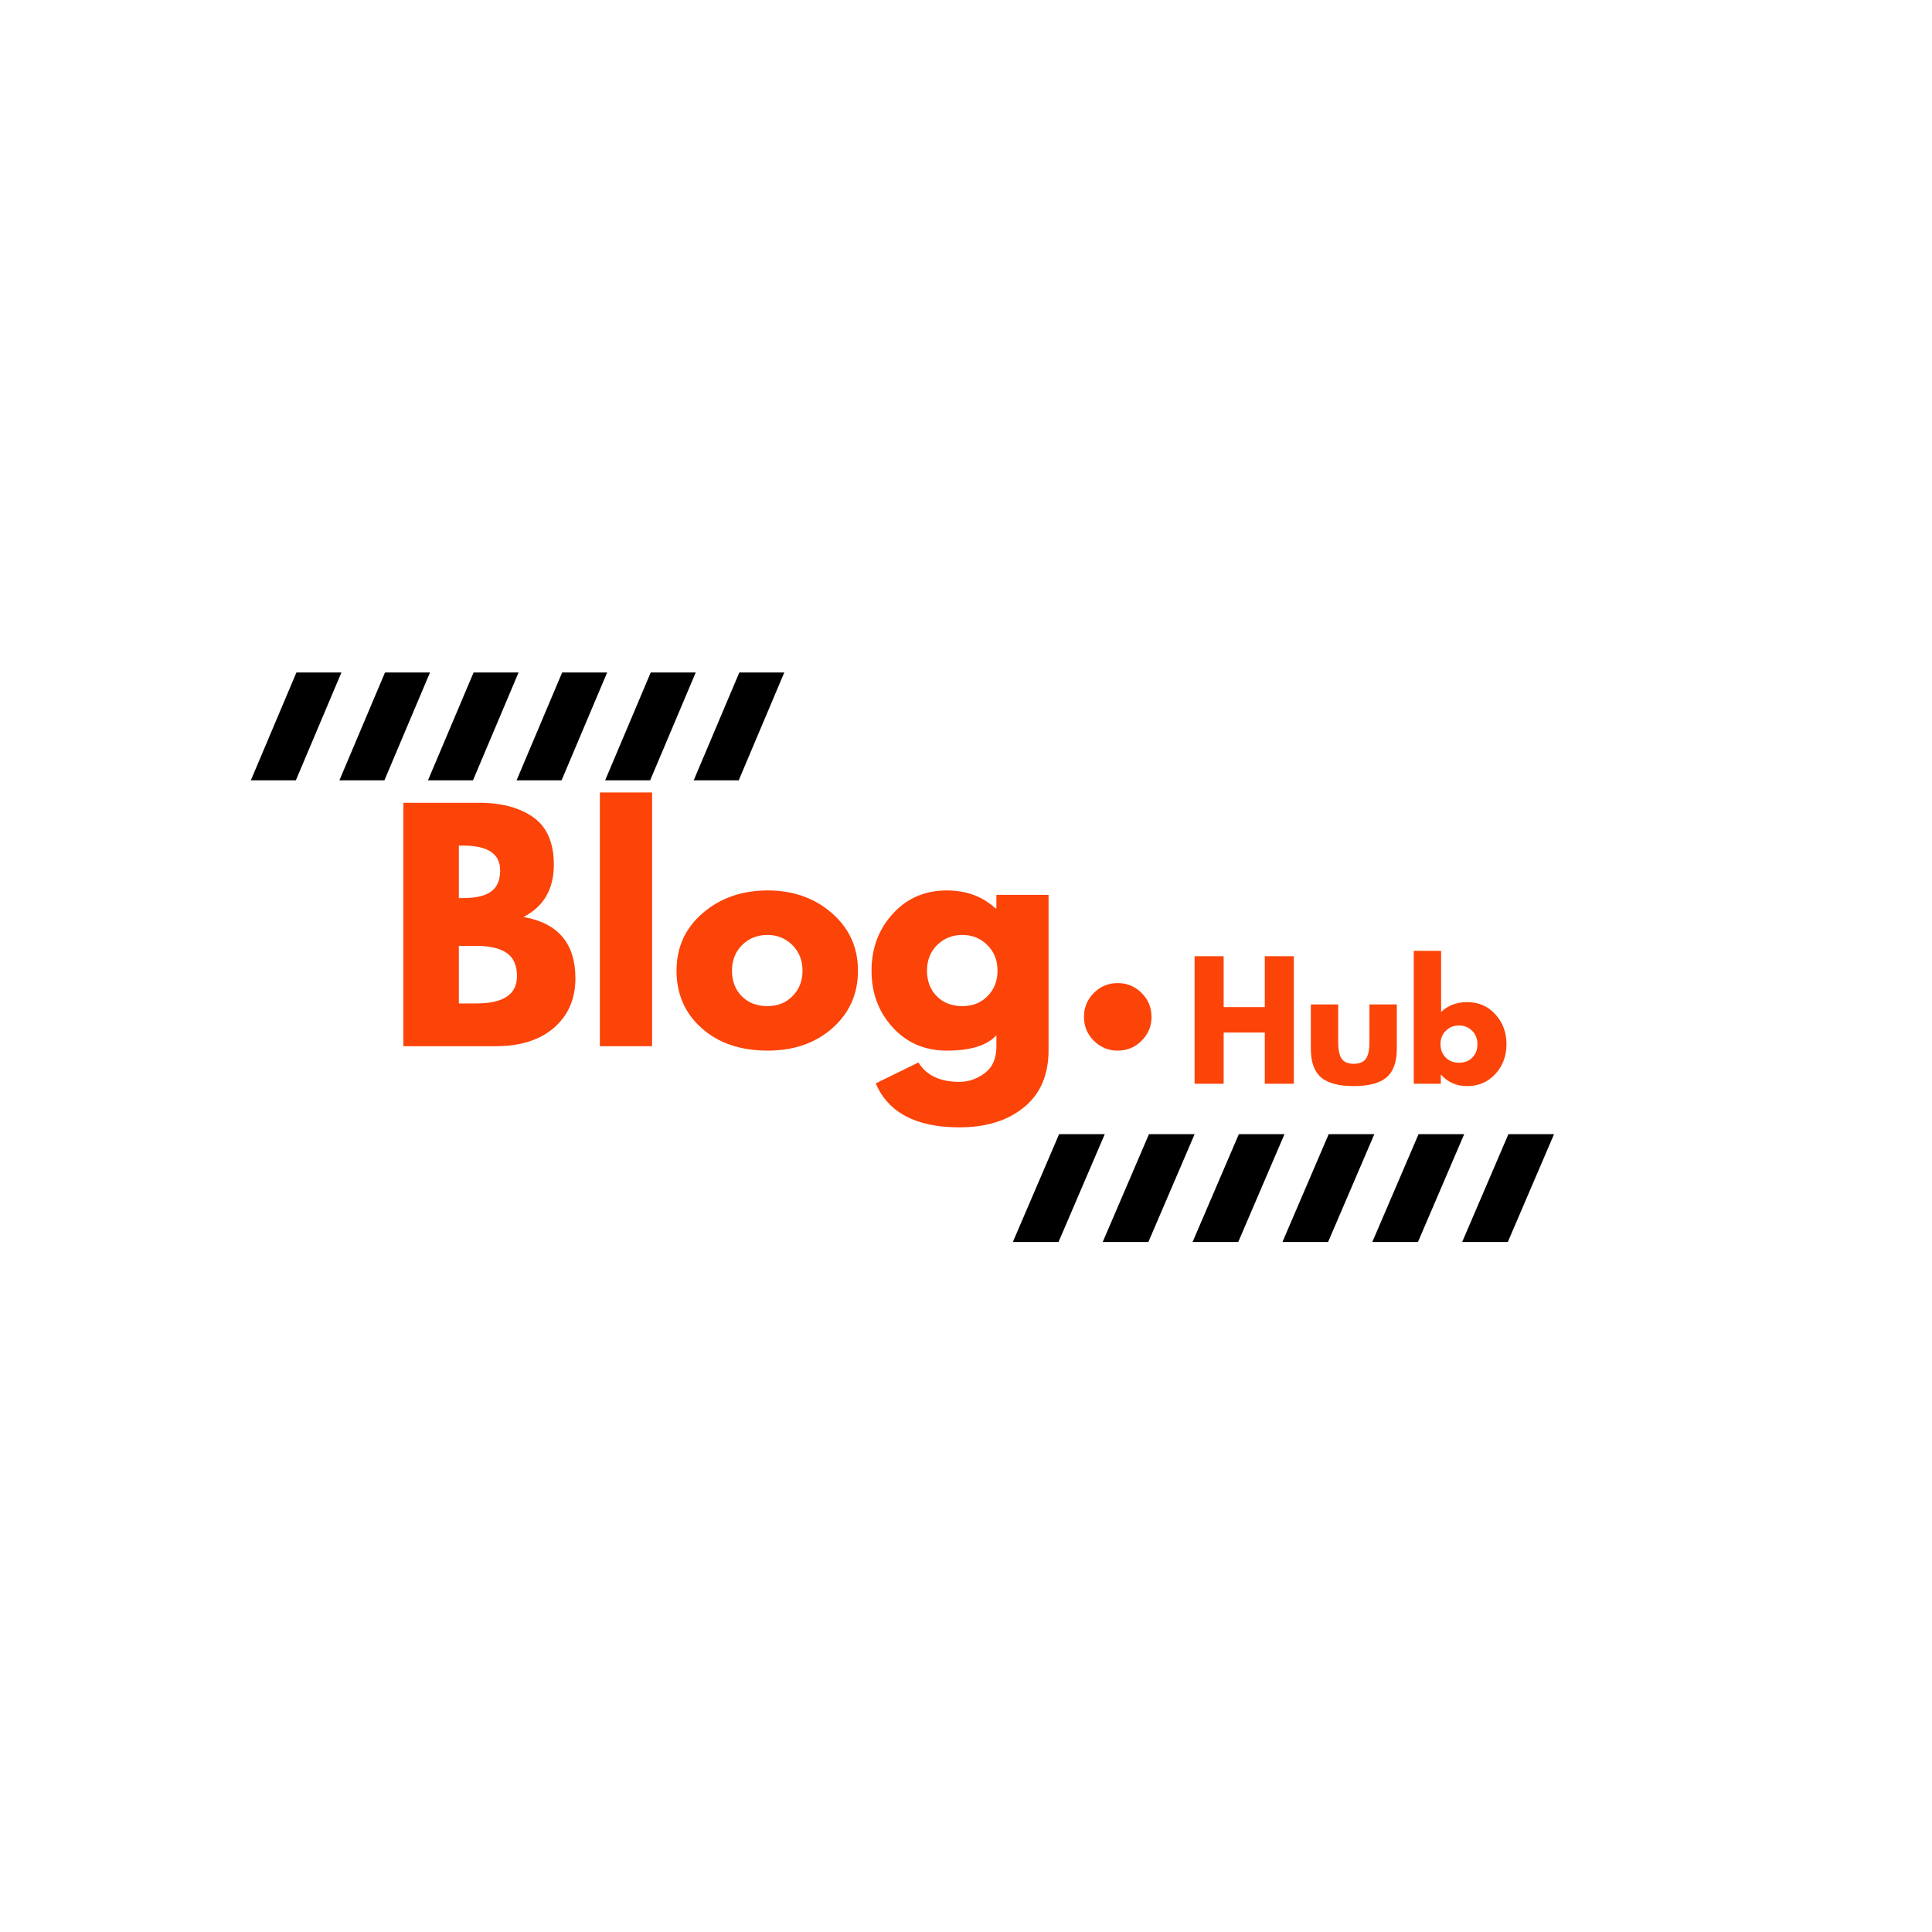 <svg xmlns="http://www.w3.org/2000/svg" xmlns:xlink="http://www.w3.org/1999/xlink" width="500" zoomAndPan="magnify" viewBox="0 0 375 375" height="500" preserveAspectRatio="xMidYMid meet" version="1.0"><defs><g/><clipPath id="254b1b36f7"><path d="M 196.559 220.105 L 215 220.105 L 215 241.105 L 196.559 241.105 Z M 196.559 220.105 " clip-rule="nonzero"/></clipPath><clipPath id="3ea6e83627"><path d="M 214 220.105 L 232 220.105 L 232 241.105 L 214 241.105 Z M 214 220.105 " clip-rule="nonzero"/></clipPath><clipPath id="7272dafd06"><path d="M 231 220.105 L 250 220.105 L 250 241.105 L 231 241.105 Z M 231 220.105 " clip-rule="nonzero"/></clipPath><clipPath id="d23e2f8a7a"><path d="M 248 220.105 L 267 220.105 L 267 241.105 L 248 241.105 Z M 248 220.105 " clip-rule="nonzero"/></clipPath><clipPath id="ed841d7fbe"><path d="M 266 220.105 L 285 220.105 L 285 241.105 L 266 241.105 Z M 266 220.105 " clip-rule="nonzero"/></clipPath><clipPath id="58e7819804"><path d="M 283 220.105 L 301.559 220.105 L 301.559 241.105 L 283 241.105 Z M 283 220.105 " clip-rule="nonzero"/></clipPath><clipPath id="e6ca38244f"><path d="M 48.652 130.496 L 67 130.496 L 67 151.496 L 48.652 151.496 Z M 48.652 130.496 " clip-rule="nonzero"/></clipPath><clipPath id="c483489940"><path d="M 65 130.496 L 84 130.496 L 84 151.496 L 65 151.496 Z M 65 130.496 " clip-rule="nonzero"/></clipPath><clipPath id="146b9622a5"><path d="M 83 130.496 L 101 130.496 L 101 151.496 L 83 151.496 Z M 83 130.496 " clip-rule="nonzero"/></clipPath><clipPath id="523b88af51"><path d="M 100 130.496 L 118 130.496 L 118 151.496 L 100 151.496 Z M 100 130.496 " clip-rule="nonzero"/></clipPath><clipPath id="8835eb8b1c"><path d="M 117 130.496 L 136 130.496 L 136 151.496 L 117 151.496 Z M 117 130.496 " clip-rule="nonzero"/></clipPath><clipPath id="ceebbb1b01"><path d="M 134 130.496 L 152.152 130.496 L 152.152 151.496 L 134 151.496 Z M 134 130.496 " clip-rule="nonzero"/></clipPath></defs><g fill="#fc4308" fill-opacity="1"><g transform="translate(74.859, 203.066)"><g><path d="M 3.438 -47.25 L 18.094 -47.25 C 22.52 -47.25 26.051 -46.301 28.688 -44.406 C 31.32 -42.52 32.641 -39.457 32.641 -35.219 C 32.641 -30.488 30.676 -27.109 26.75 -25.078 C 33.469 -23.898 36.828 -19.93 36.828 -13.172 C 36.828 -9.203 35.453 -6.016 32.703 -3.609 C 29.953 -1.203 26.172 0 21.359 0 L 3.438 0 Z M 14.203 -28.75 L 15.062 -28.75 C 17.469 -28.75 19.258 -29.164 20.438 -30 C 21.625 -30.844 22.219 -32.219 22.219 -34.125 C 22.219 -37.332 19.832 -38.938 15.062 -38.938 L 14.203 -38.938 Z M 14.203 -8.297 L 17.578 -8.297 C 22.848 -8.297 25.484 -10.055 25.484 -13.578 C 25.484 -15.672 24.82 -17.176 23.5 -18.094 C 22.188 -19.008 20.211 -19.469 17.578 -19.469 L 14.203 -19.469 Z M 14.203 -8.297 "/></g></g></g><g fill="#fc4308" fill-opacity="1"><g transform="translate(112.995, 203.066)"><g><path d="M 3.438 0 L 3.438 -49.25 L 13.578 -49.25 L 13.578 0 Z M 3.438 0 "/></g></g></g><g fill="#fc4308" fill-opacity="1"><g transform="translate(130.002, 203.066)"><g><path d="M 6.203 -3.484 C 2.941 -6.391 1.312 -10.113 1.312 -14.656 C 1.312 -19.195 3.008 -22.926 6.406 -25.844 C 9.812 -28.77 14.016 -30.234 19.016 -30.234 C 23.941 -30.234 28.094 -28.766 31.469 -25.828 C 34.844 -22.891 36.531 -19.164 36.531 -14.656 C 36.531 -10.156 34.879 -6.441 31.578 -3.516 C 28.273 -0.598 24.086 0.859 19.016 0.859 C 13.742 0.859 9.473 -0.586 6.203 -3.484 Z M 14.047 -19.641 C 12.734 -18.336 12.078 -16.676 12.078 -14.656 C 12.078 -12.633 12.707 -10.984 13.969 -9.703 C 15.227 -8.422 16.891 -7.781 18.953 -7.781 C 20.941 -7.781 22.57 -8.43 23.844 -9.734 C 25.125 -11.035 25.766 -12.676 25.766 -14.656 C 25.766 -16.676 25.102 -18.336 23.781 -19.641 C 22.469 -20.941 20.859 -21.594 18.953 -21.594 C 17.004 -21.594 15.367 -20.941 14.047 -19.641 Z M 14.047 -19.641 "/></g></g></g><g fill="#fc4308" fill-opacity="1"><g transform="translate(167.852, 203.066)"><g><path d="M 2.125 7.219 L 10.422 3.156 C 11.953 5.664 14.602 6.922 18.375 6.922 C 20.133 6.922 21.77 6.359 23.281 5.234 C 24.789 4.109 25.547 2.383 25.547 0.062 L 25.547 -2.125 C 23.742 -0.133 20.535 0.859 15.922 0.859 C 11.68 0.859 8.188 -0.633 5.438 -3.625 C 2.688 -6.625 1.312 -10.301 1.312 -14.656 C 1.312 -19.008 2.688 -22.691 5.438 -25.703 C 8.188 -28.723 11.68 -30.234 15.922 -30.234 C 19.703 -30.234 22.852 -29.07 25.375 -26.75 L 25.547 -26.75 L 25.547 -29.375 L 35.672 -29.375 L 35.672 0.797 C 35.672 5.566 34.086 9.25 30.922 11.844 C 27.754 14.445 23.57 15.75 18.375 15.75 C 9.977 15.75 4.562 12.906 2.125 7.219 Z M 14.047 -19.641 C 12.734 -18.336 12.078 -16.676 12.078 -14.656 C 12.078 -12.633 12.707 -10.984 13.969 -9.703 C 15.227 -8.422 16.891 -7.781 18.953 -7.781 C 20.941 -7.781 22.57 -8.43 23.844 -9.734 C 25.125 -11.035 25.766 -12.676 25.766 -14.656 C 25.766 -16.676 25.102 -18.336 23.781 -19.641 C 22.469 -20.941 20.859 -21.594 18.953 -21.594 C 17.004 -21.594 15.367 -20.941 14.047 -19.641 Z M 14.047 -19.641 "/></g></g></g><g fill="#fc4308" fill-opacity="1"><g transform="translate(206.962, 203.066)"><g><path d="M 9.969 -12.25 C 11.801 -12.25 13.352 -11.609 14.625 -10.328 C 15.906 -9.055 16.547 -7.504 16.547 -5.672 C 16.547 -3.879 15.906 -2.344 14.625 -1.062 C 13.352 0.219 11.801 0.859 9.969 0.859 C 8.164 0.859 6.625 0.219 5.344 -1.062 C 4.07 -2.344 3.438 -3.879 3.438 -5.672 C 3.438 -7.504 4.07 -9.055 5.344 -10.328 C 6.625 -11.609 8.164 -12.25 9.969 -12.25 Z M 9.969 -12.25 "/></g></g></g><g clip-path="url(#254b1b36f7)"><path fill="#000000" d="M 205.57 220.141 L 196.594 241.07 L 205.457 241.07 L 214.434 220.141 Z M 205.57 220.141 " fill-opacity="1" fill-rule="nonzero"/></g><g clip-path="url(#3ea6e83627)"><path fill="#000000" d="M 223.016 220.141 L 214.035 241.07 L 222.898 241.07 L 231.875 220.141 Z M 223.016 220.141 " fill-opacity="1" fill-rule="nonzero"/></g><g clip-path="url(#7272dafd06)"><path fill="#000000" d="M 240.457 220.141 L 231.48 241.07 L 240.34 241.07 L 249.316 220.141 Z M 240.457 220.141 " fill-opacity="1" fill-rule="nonzero"/></g><g clip-path="url(#d23e2f8a7a)"><path fill="#000000" d="M 257.898 220.141 L 248.922 241.07 L 257.781 241.07 L 266.758 220.141 Z M 257.898 220.141 " fill-opacity="1" fill-rule="nonzero"/></g><g clip-path="url(#ed841d7fbe)"><path fill="#000000" d="M 275.34 220.141 L 266.363 241.07 L 275.223 241.07 L 284.199 220.141 Z M 275.34 220.141 " fill-opacity="1" fill-rule="nonzero"/></g><g clip-path="url(#58e7819804)"><path fill="#000000" d="M 292.781 220.141 L 283.805 241.07 L 292.664 241.07 L 301.641 220.141 Z M 292.781 220.141 " fill-opacity="1" fill-rule="nonzero"/></g><g clip-path="url(#e6ca38244f)"><path fill="#000000" d="M 57.535 130.531 L 48.688 151.461 L 57.422 151.461 L 66.27 130.531 Z M 57.535 130.531 " fill-opacity="1" fill-rule="nonzero"/></g><g clip-path="url(#c483489940)"><path fill="#000000" d="M 74.727 130.531 L 65.879 151.461 L 74.613 151.461 L 83.461 130.531 Z M 74.727 130.531 " fill-opacity="1" fill-rule="nonzero"/></g><g clip-path="url(#146b9622a5)"><path fill="#000000" d="M 91.922 130.531 L 83.07 151.461 L 91.805 151.461 L 100.652 130.531 Z M 91.922 130.531 " fill-opacity="1" fill-rule="nonzero"/></g><g clip-path="url(#523b88af51)"><path fill="#000000" d="M 109.113 130.531 L 100.266 151.461 L 109 151.461 L 117.848 130.531 Z M 109.113 130.531 " fill-opacity="1" fill-rule="nonzero"/></g><g clip-path="url(#8835eb8b1c)"><path fill="#000000" d="M 126.305 130.531 L 117.457 151.461 L 126.191 151.461 L 135.039 130.531 Z M 126.305 130.531 " fill-opacity="1" fill-rule="nonzero"/></g><g clip-path="url(#ceebbb1b01)"><path fill="#000000" d="M 143.5 130.531 L 134.648 151.461 L 143.383 151.461 L 152.23 130.531 Z M 143.5 130.531 " fill-opacity="1" fill-rule="nonzero"/></g><g fill="#fc4308" fill-opacity="1"><g transform="translate(230.073, 210.355)"><g><path d="M 7.438 -9.938 L 7.438 0 L 1.797 0 L 1.797 -24.75 L 7.438 -24.75 L 7.438 -14.875 L 15.422 -14.875 L 15.422 -24.75 L 21.062 -24.75 L 21.062 0 L 15.422 0 L 15.422 -9.938 Z M 7.438 -9.938 "/></g></g></g><g fill="#fc4308" fill-opacity="1"><g transform="translate(252.933, 210.355)"><g><path d="M 6.812 -15.391 L 6.812 -8.062 C 6.812 -6.551 7.039 -5.473 7.5 -4.828 C 7.957 -4.191 8.734 -3.875 9.828 -3.875 C 10.93 -3.875 11.711 -4.191 12.172 -4.828 C 12.641 -5.473 12.875 -6.551 12.875 -8.062 L 12.875 -15.391 L 18.188 -15.391 L 18.188 -6.781 C 18.188 -4.219 17.52 -2.367 16.188 -1.234 C 14.852 -0.109 12.734 0.453 9.828 0.453 C 6.93 0.453 4.816 -0.109 3.484 -1.234 C 2.16 -2.367 1.5 -4.219 1.5 -6.781 L 1.5 -15.391 Z M 6.812 -15.391 "/></g></g></g><g fill="#fc4308" fill-opacity="1"><g transform="translate(272.613, 210.355)"><g><path d="M 17.641 -13.469 C 19.078 -11.883 19.797 -9.953 19.797 -7.672 C 19.797 -5.398 19.078 -3.477 17.641 -1.906 C 16.203 -0.332 14.375 0.453 12.156 0.453 C 10.113 0.453 8.43 -0.273 7.109 -1.734 L 7.047 -1.734 L 7.047 0 L 1.797 0 L 1.797 -25.797 L 7.109 -25.797 L 7.109 -13.922 C 8.43 -15.203 10.113 -15.844 12.156 -15.844 C 14.375 -15.844 16.203 -15.051 17.641 -13.469 Z M 13.172 -5.078 C 13.828 -5.754 14.156 -6.617 14.156 -7.672 C 14.156 -8.734 13.812 -9.602 13.125 -10.281 C 12.438 -10.969 11.582 -11.312 10.562 -11.312 C 9.562 -11.312 8.711 -10.969 8.016 -10.281 C 7.328 -9.602 6.984 -8.738 6.984 -7.688 C 6.984 -6.645 7.316 -5.781 7.984 -5.094 C 8.66 -4.414 9.52 -4.078 10.562 -4.078 C 11.645 -4.078 12.516 -4.41 13.172 -5.078 Z M 13.172 -5.078 "/></g></g></g></svg>